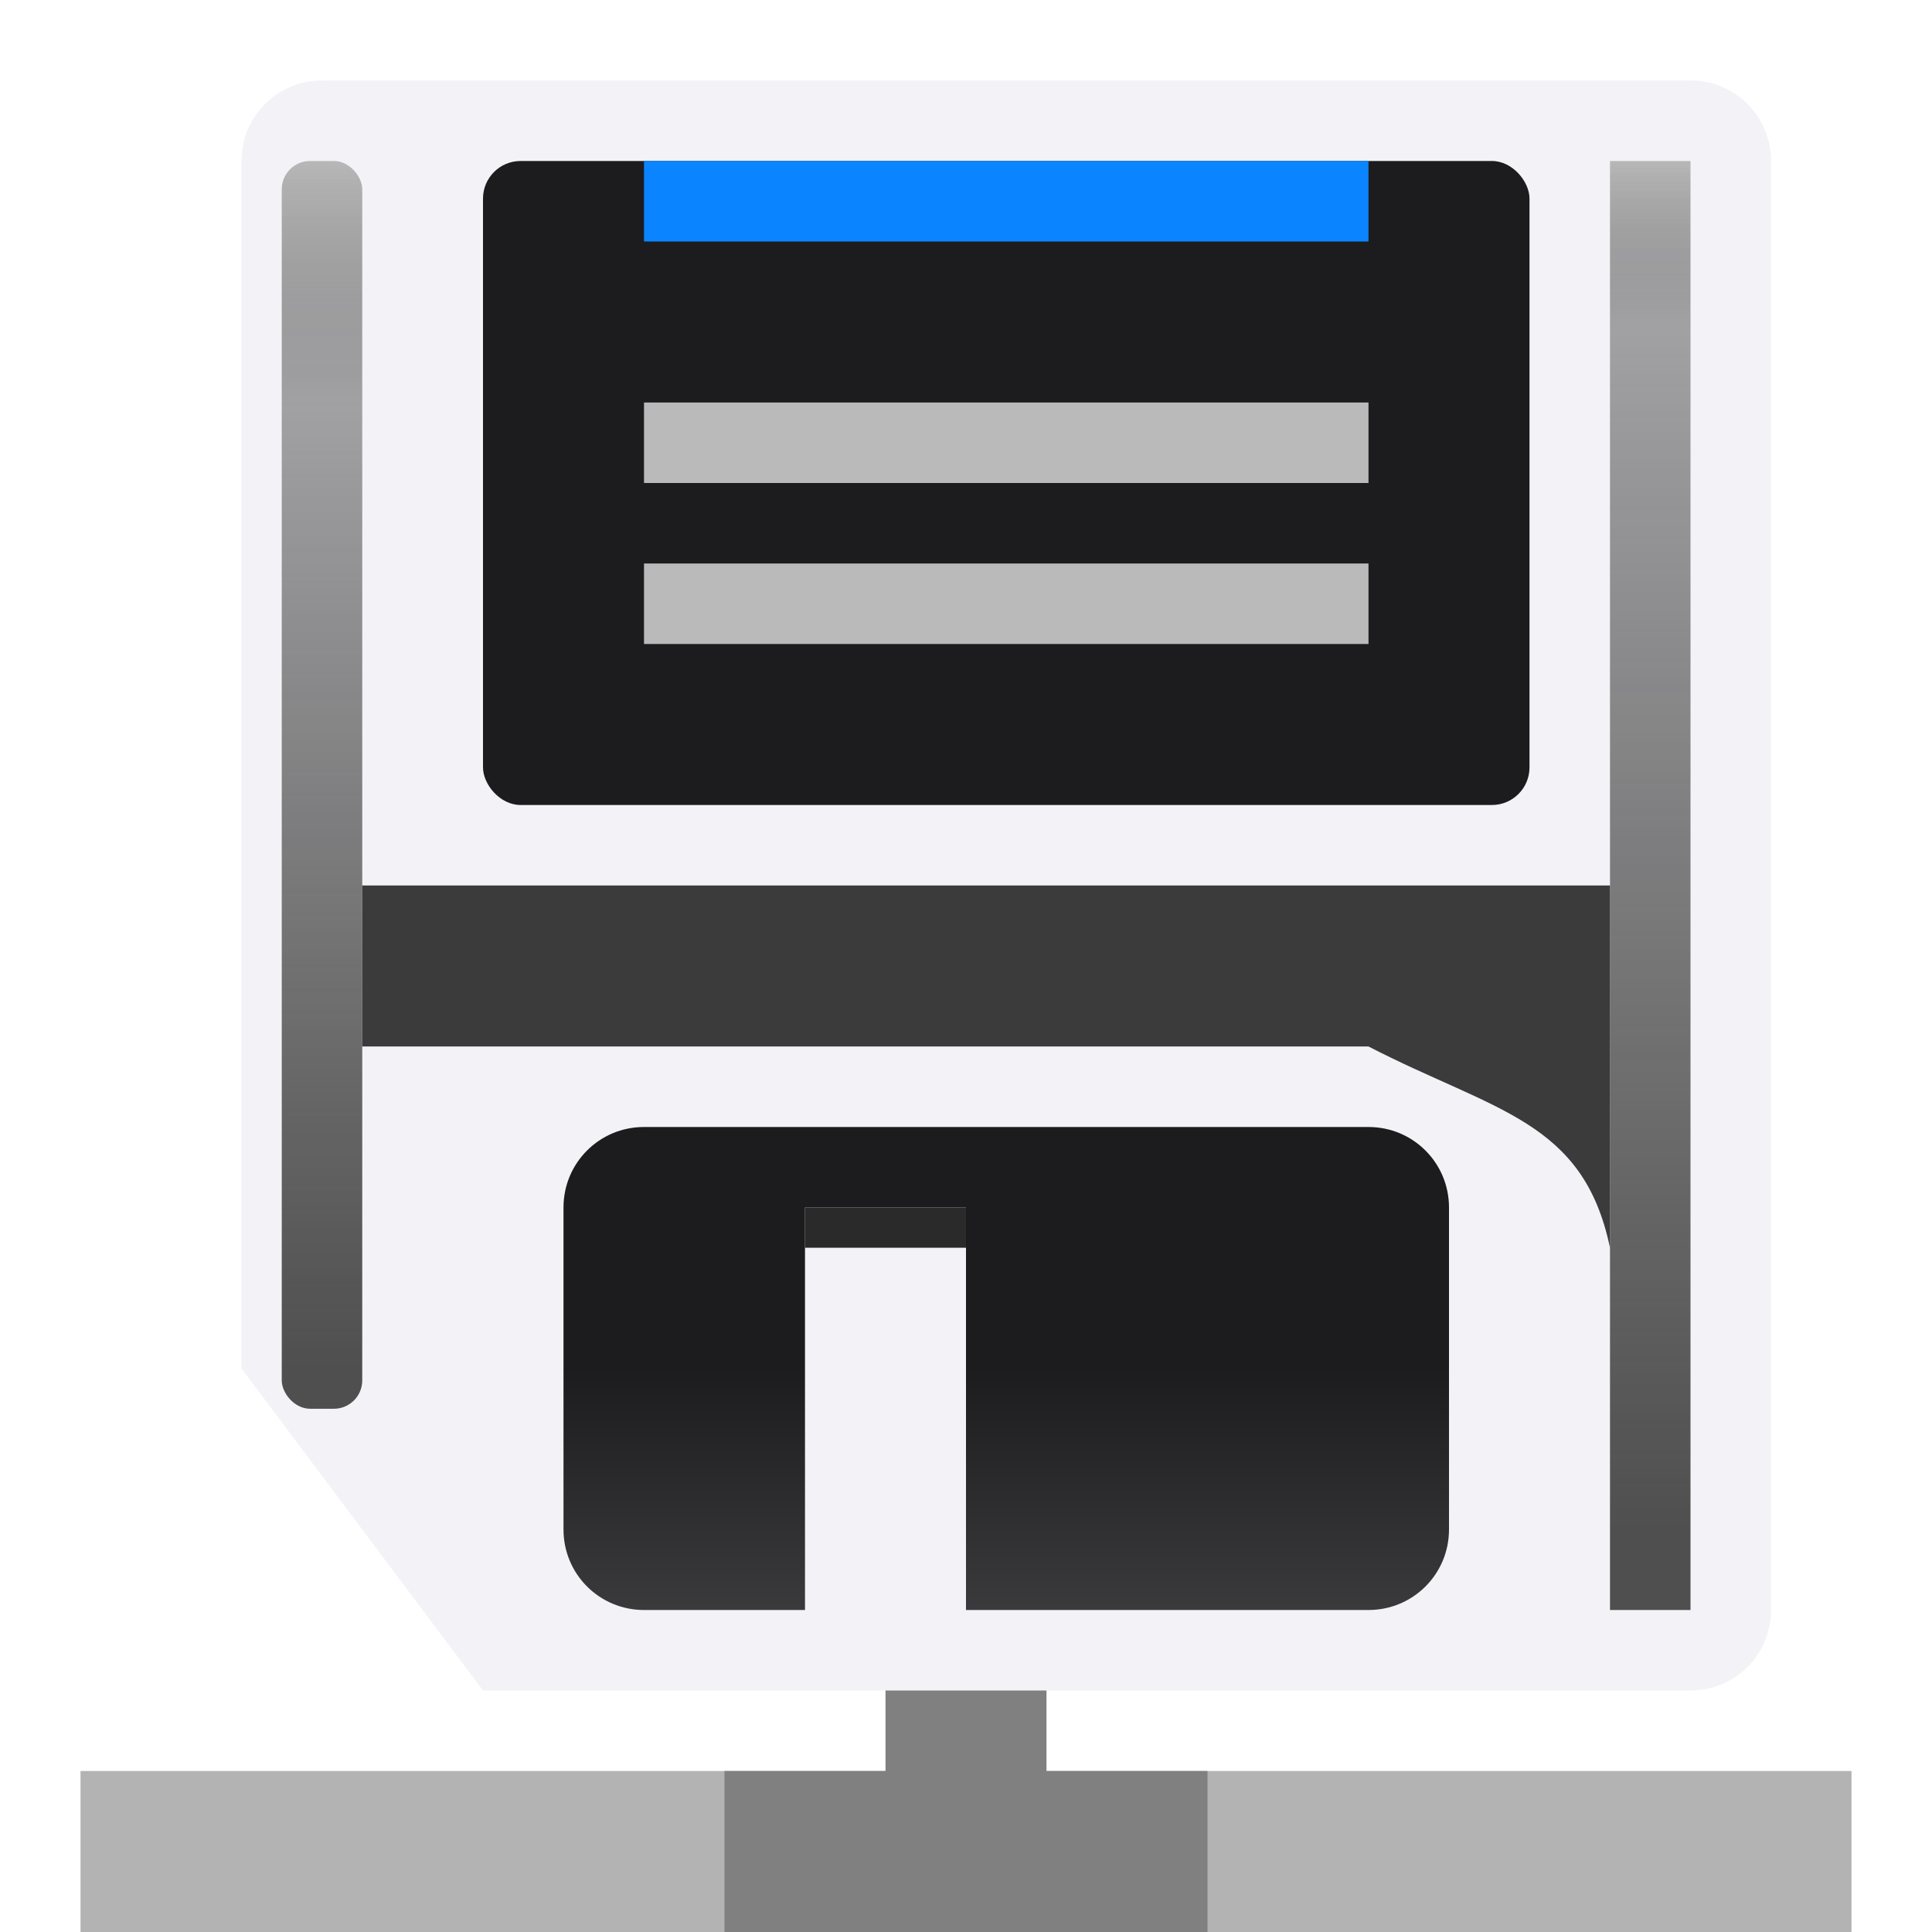 <svg viewBox="0 0 24 24" xmlns="http://www.w3.org/2000/svg" xmlns:xlink="http://www.w3.org/1999/xlink"><linearGradient id="a" gradientUnits="userSpaceOnUse" x1="13" x2="13" y1="21" y2="15"><stop offset="0" stop-color="#3a3a3c"/><stop offset=".5" stop-color="#1c1c1e"/><stop offset="1" stop-color="#1c1c1e"/></linearGradient><filter id="b" color-interpolation-filters="sRGB" height="1.082" width="2.278" x="-.639" y="-.041"><feGaussianBlur stdDeviation=".266"/></filter><filter id="c" color-interpolation-filters="sRGB" height="1.071" width="2.278" x="-.639" y="-.035"><feGaussianBlur stdDeviation=".266"/></filter><filter id="d" color-interpolation-filters="sRGB" height="1.168" width="1.126" x="-.063" y="-.084"><feGaussianBlur stdDeviation=".158"/></filter><linearGradient id="e" gradientUnits="userSpaceOnUse" x1="4" x2="4" y1="18" y2="3"><stop offset="0" stop-color="#4f4f4f"/><stop offset=".8" stop-color="#4f4f4f" stop-opacity=".498"/><stop offset="1" stop-color="#b7b7b7"/></linearGradient><linearGradient id="f" gradientUnits="userSpaceOnUse" x1="21" x2="21" y1="20" y2="3"><stop offset="0" stop-color="#4f4f4f"/><stop offset=".882" stop-color="#4f4f4f" stop-opacity=".498"/><stop offset="1" stop-color="#b7b7b7"/></linearGradient><g transform="translate(0 -1)"><path d="m4 2h17c.554 0 1 .446 1 1v18c0 .554-.446 1-1 1h-15l-3-4v-15c0-.554.446-1 1-1z" fill="#f2f2f7"/><g fill="#1c1c1e"><rect height="8" ry=".467" width="13" x="6" y="3"/><path d="m8 15c-.554 0-1 .446-1 1v4c0 .554.446 1 1 1h2v-5h2v5h5c.554 0 1-.446 1-1v-4c0-.554-.446-1-1-1z" fill="url(#a)"/></g><rect fill="url(#e)" filter="url(#b)" height="15.5" rx=".352" width="1" x="3.5" y="3"/><path d="m10 16h2v.5h-2z" fill="#2a2a2a"/><path d="m20 3h1v18h-1z" fill="url(#f)" filter="url(#c)"/><path d="m4.5 12h15.5v4.5c-.332-1.585-1.43-1.691-3-2.5h-12.5z" fill="#3b3b3b" filter="url(#d)"/><path d="m8 3h9v1h-9z" fill="#0a84ff"/><g fill="#bababa"><path d="m8 6h9v1h-9z"/><path d="m8 8h9v1h-9z"/></g></g><g transform="translate(1.437 1)"><path d="m-.437 21h22v2h-22z" fill="#b3b3b3"/><path d="m9.563 20v1h-2v2h6v-2h-2v-1z" fill="#808080"/></g></svg>